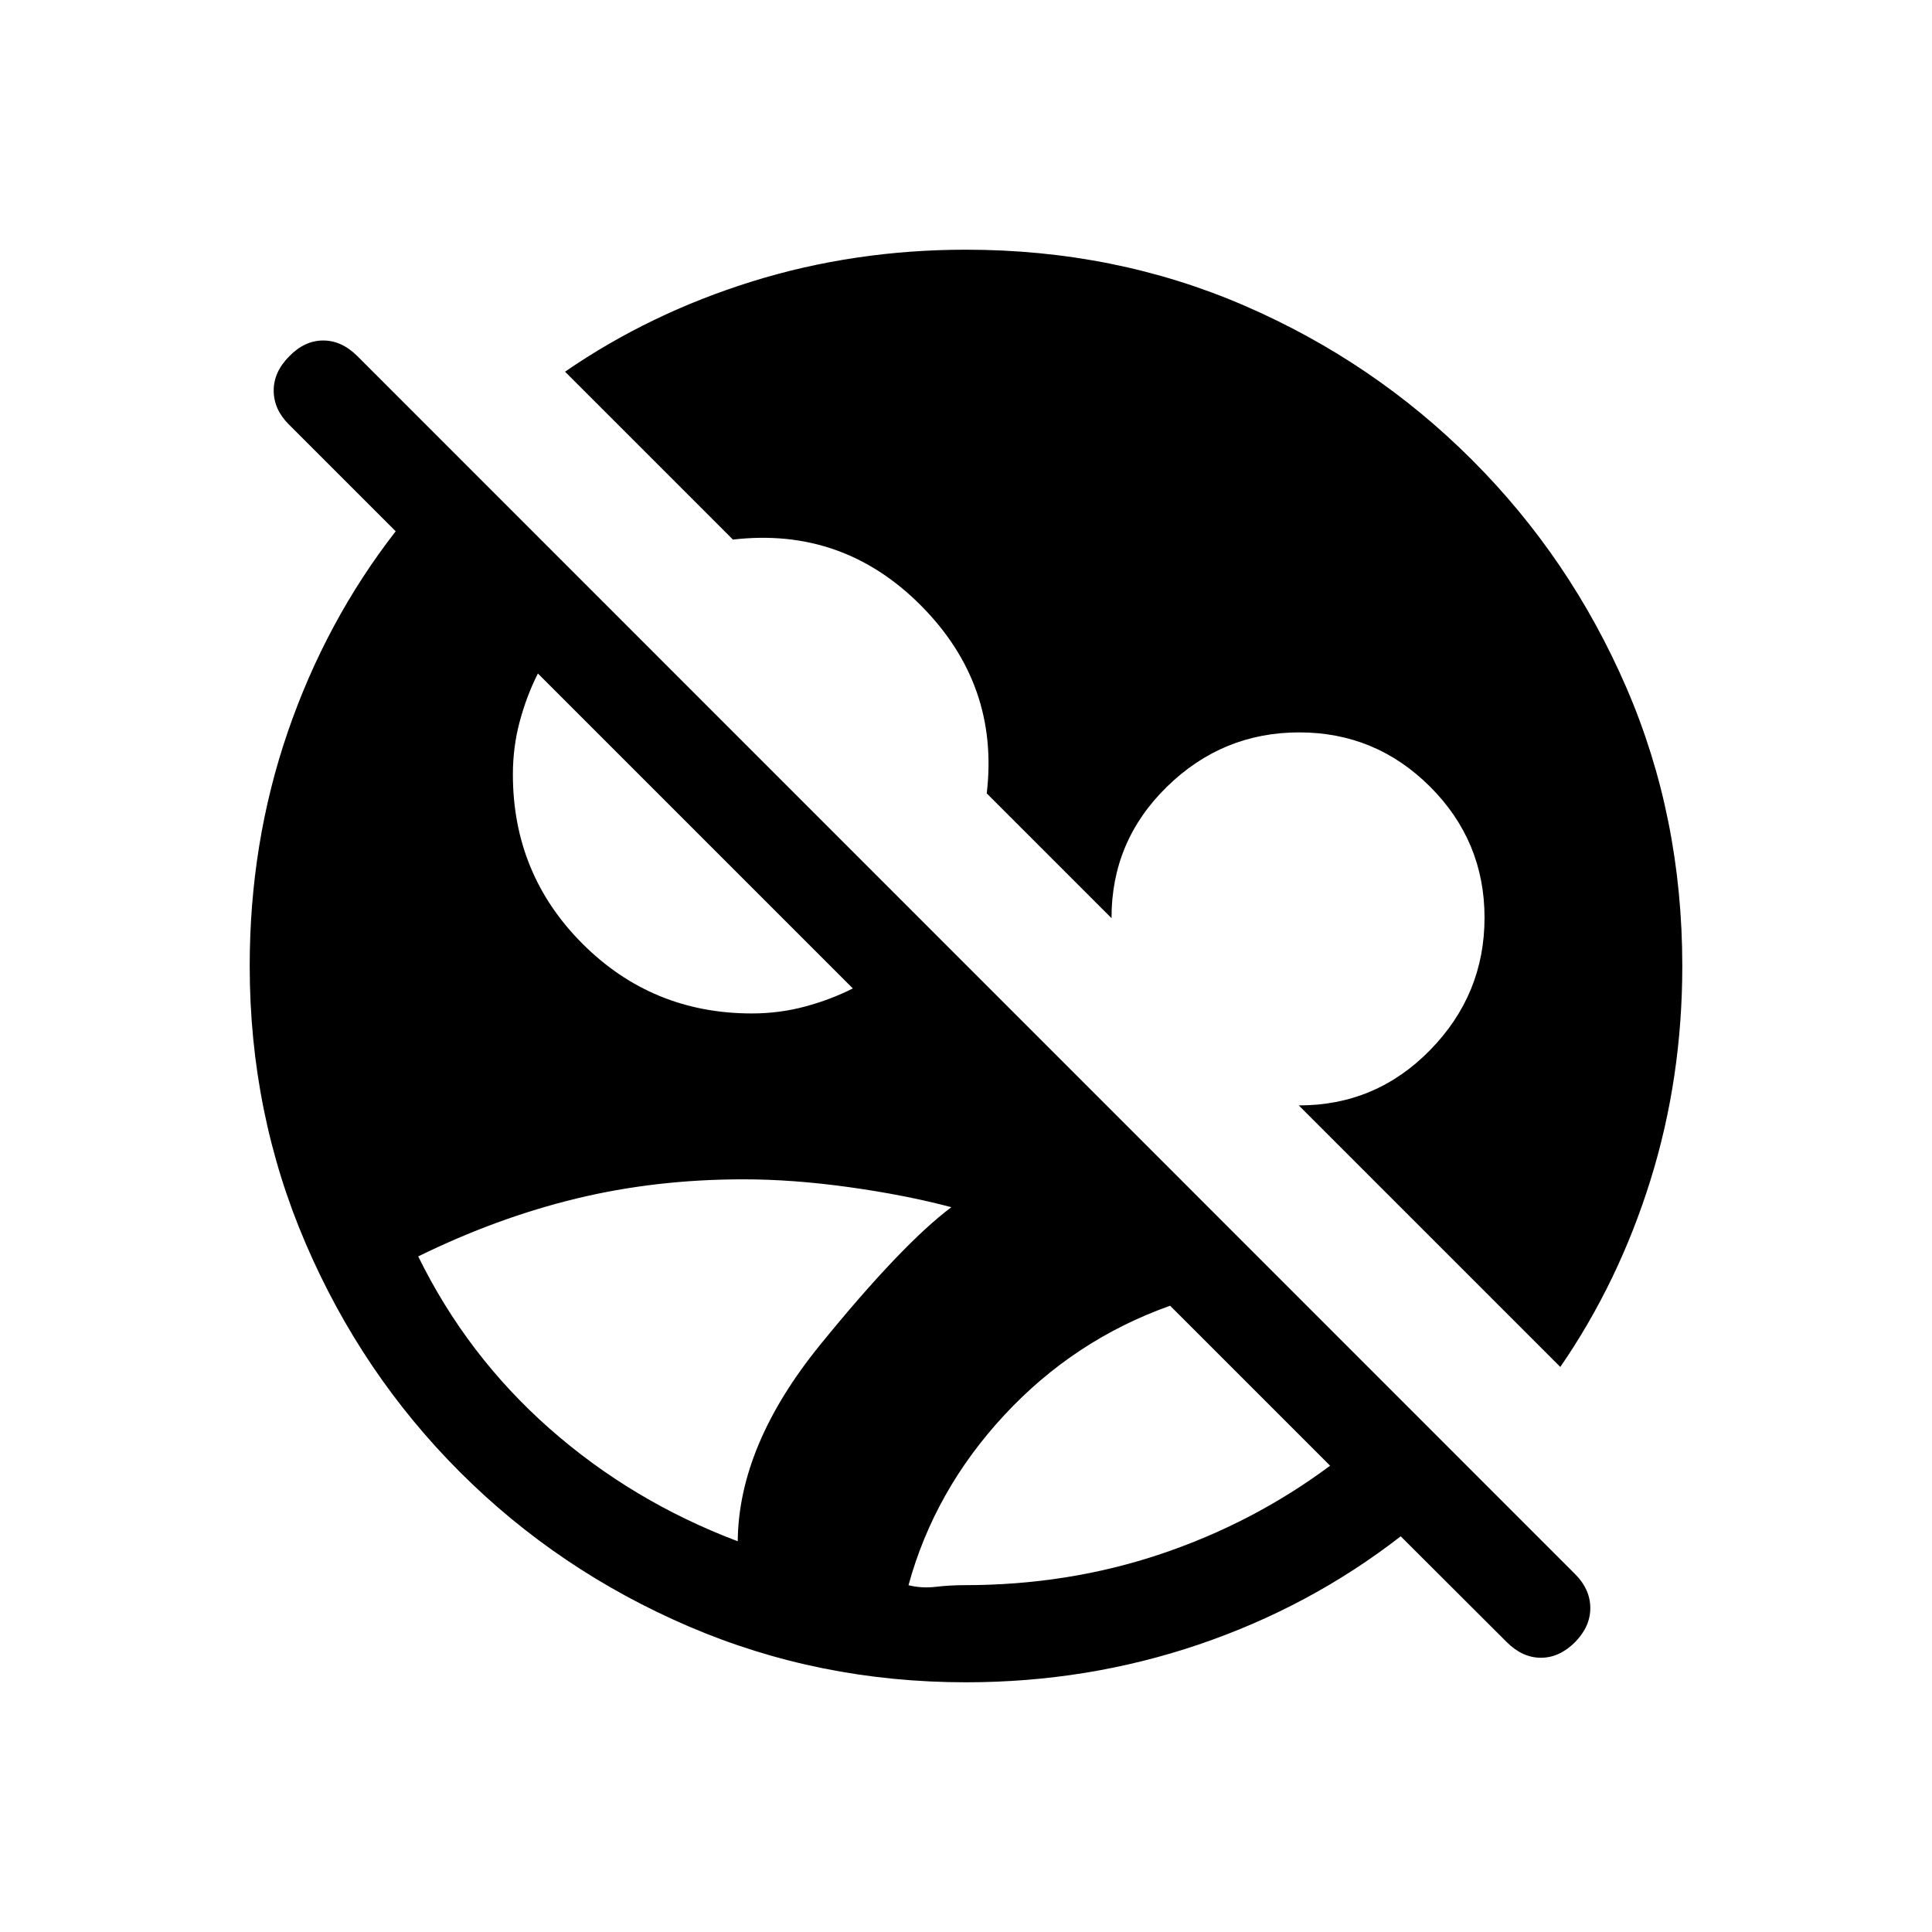 <svg xmlns="http://www.w3.org/2000/svg" height="20" viewBox="0 -960 960 960" width="20"><path d="M480-124.078q-73.154 0-137.884-27.808-64.731-27.807-113.577-76.653-48.846-48.846-76.653-113.577-27.808-64.73-27.808-137.884 0-61.231 18.923-116.308 18.924-55.077 53.616-99.692l-53.154-53.154q-7.423-7.423-7.461-16.731-.039-9.307 7.769-17.115 7.615-7.807 16.826-7.807T177.616-783l605.076 605.192q7.423 7.423 7.519 16.673.096 9.249-7.519 17.057-7.808 7.807-17.019 7.807-9.211 0-17.019-7.807L696-196.617q-45.192 35.077-100.461 53.808-55.27 18.731-115.539 18.731Zm-.538-48.268q51.192 0 97.173-15.423 45.981-15.424 84.289-43.924l-79.499-79.499q-47.616 16.923-82.347 54.307-34.731 37.385-47.654 84.578 6.577 1.615 13.615.788t14.423-.827Zm-112.885-21.808q.422-47.768 41.018-97.691 40.595-49.923 65.134-68.308-22.999-6.077-50.845-9.962-27.846-3.884-52.538-3.884-43.539 0-83 9.557-39.461 9.558-78.538 28.75 24.231 49.346 65.231 85.519 40.999 36.173 93.538 56.019Zm408.73-86.616L645.346-410.731q38.308.077 65.308-27.538 27-27.616 27-65.731 0-38.038-27.019-65.058-27.02-27.019-65.058-27.019-38.115 0-65.731 27-27.615 27-27.538 65.308l-62.001-62.001q6.346-53.999-32.577-93.23-38.922-39.23-93.537-32.884l-83.423-83.423q42.115-29 92.846-44.807 50.73-15.808 106.384-15.808 74.154 0 138.384 27.808 64.231 27.807 113.077 76.653 48.846 48.846 76.653 113.077 27.808 64.23 27.808 138.384 0 55.654-15.808 106.384-15.807 50.731-44.807 92.846ZM373.615-456.424q13.654 0 26.385-3.423 12.731-3.423 23.77-9l-156.5-156.5q-5.577 11.039-9 23.77t-3.423 26.385q0 49.538 34.615 84.153 34.615 34.615 84.153 34.615Z"/></svg>